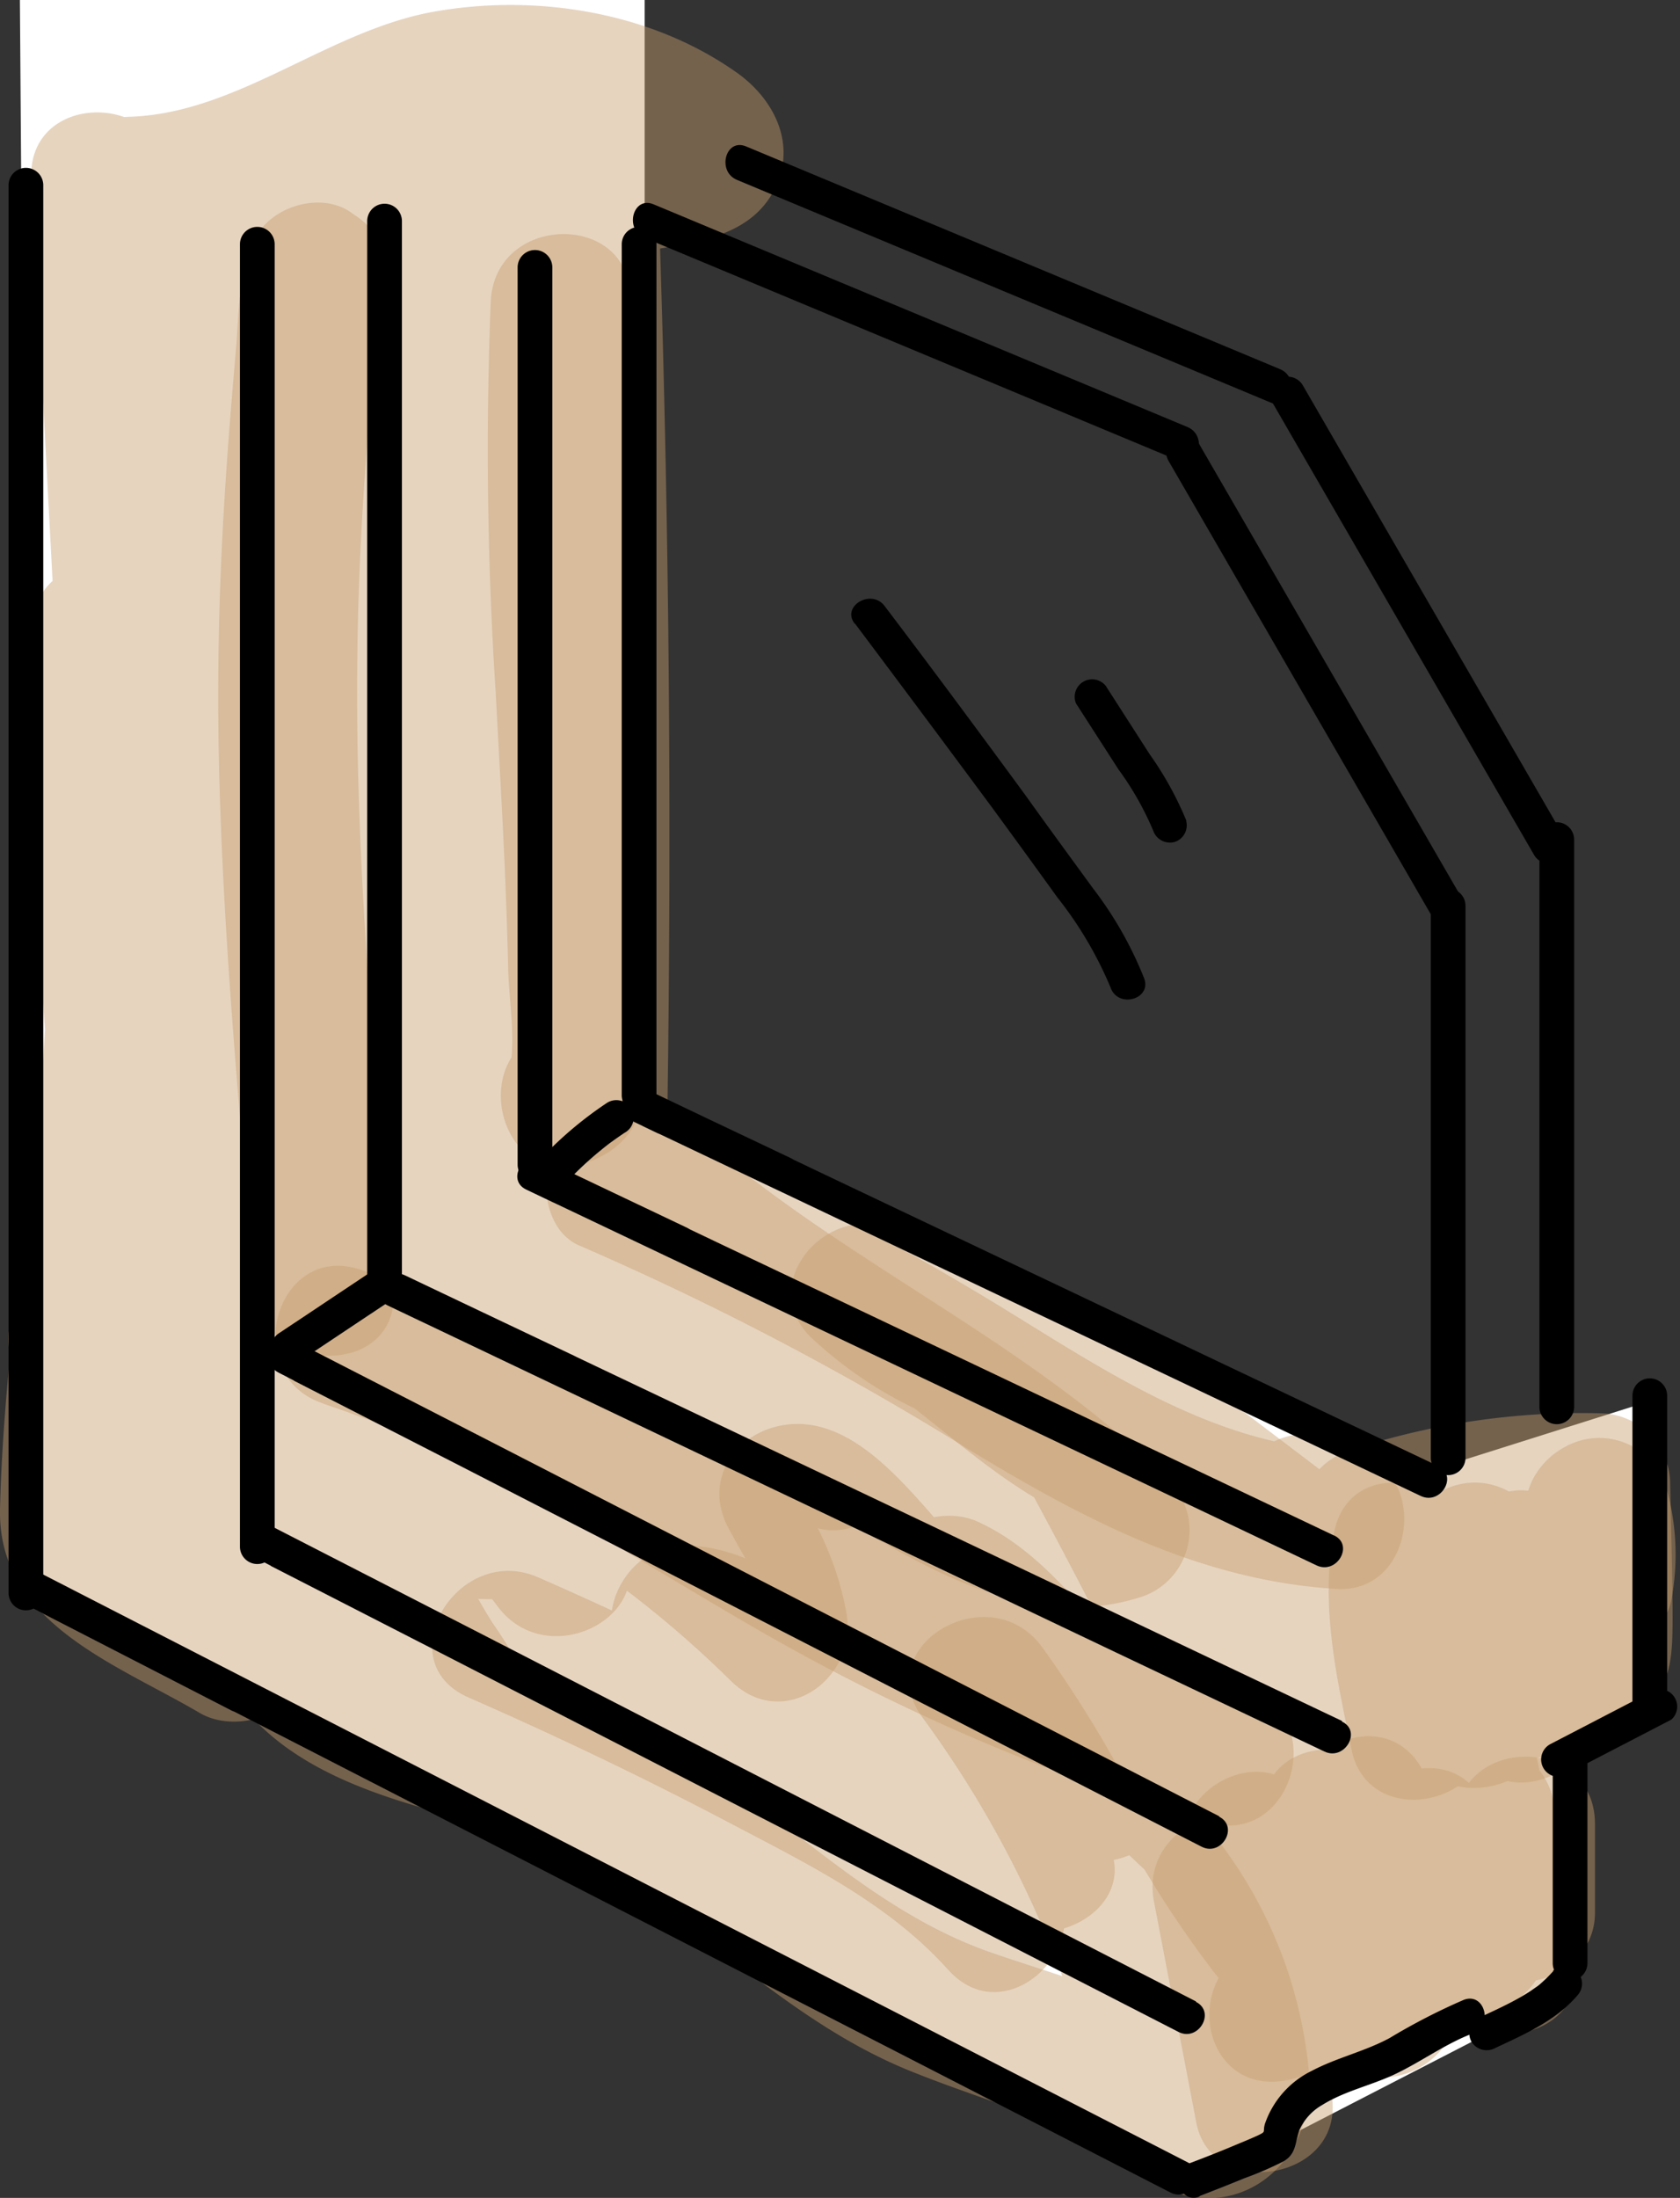 <svg xmlns="http://www.w3.org/2000/svg" viewBox="0 0 145.21 189.87"><rect x="0" y="0" width="145.21" height="189.87" fill="#333333" stroke="none"/><defs><style>.cls-1{fill:#fff;}.cls-2{opacity:0.44;}.cls-3{fill:#c69c6d;}</style></defs><g id="Layer_2" data-name="Layer 2"><g id="kozijnen2"><polygon class="cls-1" points="135.72 172 102.72 189 2.72 137 1.72 0 55.72 0 55.72 95 123.72 127 142.72 121 143.72 147 135.72 151 135.72 172"/><g class="cls-2"><path class="cls-3" d="M11.14,22.09c8.47-.24,15.18-4.36,22.79-7.51a25.66,25.66,0,0,1,11.59-2.16,24.32,24.32,0,0,1,6.25,1.24c.93.32,4.3,1.29,4.78,2.12l-.61-4.62q2.81-2.45.41-1.68L53.43,10l-3.88.67L38.86,12.52,18.47,16.07c-7.09,1.23-4.7,11.26,1.59,11.79a109.08,109.08,0,0,0,32.53-2.25L45,19.82Q46.28,59,45.7,98.21l9-5.18c-1.92-1.12-2-5.83-2.34-7.74-.68-3.67-1.3-7.36-1.89-11.05-1.18-7.39-2.23-14.79-3.39-22.18C44.78,37.33,41.92,22.7,36.94,8.62a6,6,0,0,0-11.57,3.19L38.22,75.6c1.4,7,11.35,4.81,11.78-1.6,1.26-18.68,0-37.27-2.84-55.76-1-6.62-12.41-5.14-11.78,1.6C36.63,33.17,37.78,46.5,37,59.9l11.79-1.6A127,127,0,0,0,37.66,29.13c-2.86-5.4-11.1-2.72-11.18,3C26.16,53.75,36.14,74,34.94,95.63L46.73,94A514,514,0,0,0,33.25,38.9c-1.88-6.17-12.51-5.41-11.79,1.59L25.66,81l11.79-1.59C34.65,60.29,33.68,41,32.69,21.78c-.39-7.67-12.34-7.74-12,0l1.36,30.81L33.83,51l-6.9-28c-1.34-5.42-10.68-6-11.57,0L13.9,32.83H25.47C24,28,22.39,23.19,20.52,18.47c-2.21-5.61-9.38-5.73-11.57,0l-2.4,6.29H18.12L14.49,13.9c-2-6.11-12.16-5.5-11.78,1.6L6.77,92.29c.34,6.32,10.82,8.65,11.79,1.59A460.19,460.19,0,0,0,23,32l-11.78,1.6a234.26,234.26,0,0,1,1,71.17H23.74a322,322,0,0,0-6-32.32C16,65.66,6.39,67.55,5.93,74.08l-1.5,21.3h12a403.16,403.16,0,0,1-1.68-40.82h-12A196.27,196.27,0,0,1,1,113.37L12.75,115l2.08-17h-12C1.89,108.67.27,119.56,0,130.3c-.24,9.9,10,13.4,17.27,17.68,3,1.76,8.25.33,8.82-3.59,1-6.69-1.39-12-3.29-18.36a114.36,114.36,0,0,1-4.11-19.46c-.91-7.54-12.84-7.71-12,0Q8.37,122,11.11,137.32l11.58-3.19a158.27,158.27,0,0,1-4-24.18L7.47,113q8,15,14.78,30.48c2.45,5.62,11.28,2.58,11.18-3a223.11,223.11,0,0,0-5.36-44.37L16.5,99.27a110.24,110.24,0,0,1,5.05,27.11c.43,7.66,11.93,7.79,12,0q.12-14.73-.48-29.45l-11.78,1.6a159.56,159.56,0,0,1,6.48,26c.92,5.67,10.79,5.8,11.57,0a109.06,109.06,0,0,0-1.56-39.08C36.05,77.8,25,81.18,26.21,88.65l4.25,26.41c1.08,6.64,12.27,5.14,11.79-1.59A96.41,96.41,0,0,0,31.19,74.75c-2.64-5-11.89-3-11.18,3a271.67,271.67,0,0,0,8.51,42.85,6.06,6.06,0,0,0,10,2.65,9.89,9.89,0,0,1,12.62-1.11c4.11,2.61,10.81-1.82,8.81-6.77A168.15,168.15,0,0,0,48.44,92c-4.08-6.81-13.33-.85-10.36,6.06L50.92,128l9.43-7.27A157.68,157.68,0,0,1,43.27,93.94c-3.54-7-13.55-.86-10.36,6.06q7.23,15.68,15.56,30.82c3.56,6.45,11.85,1.63,11-4.63q-2.05-14.72-4.84-29.32l-10,5.84q12,13.56,23.54,27.61c4.3,5.25,13.18-1.62,9.42-7.27-6.29-9.48-13-18.66-20-27.63l-8.49,8.49c13,12.84,30.65,19.63,43.54,32.58l2.65-10c-7.36,2.27-17.21-6.07-23.19-9.5L47.86,103c-6.21-3.56-11.46,4.35-7.28,9.43l13,15.77c3.6,4.37,7,8.61,8,14.32l10-5.84A102.36,102.36,0,0,0,44,117.14c-4.12-2-11,1.45-8.82,6.78A77.68,77.68,0,0,0,43,138.75l10.36-6.06a97.43,97.43,0,0,0-16.67-17.64c-6-4.93-13.27,2.42-8.49,8.48l10.14,12.85,4.25-10.24A10.3,10.3,0,0,1,34.8,123c-4.32-4.24-11.5,0-10,5.84a60.31,60.31,0,0,0,8.51,19.08c4.29,6.34,14.56.51,10.37-6.06-3.7-5.79-9.15-12.19-16.84-10.67s-10.95,9.28-6.29,15.66c4.42,6,12.19,8.37,19.09,10.18a52.76,52.76,0,0,1,20,9.47c6.07,4.67,11.85,9.49,19,12.39s13.66,4.3,19.92,8.91c7.23,5.33,15.29-.22,14.57-8.82A38.54,38.54,0,0,0,104,157.41c-2.82-3.17-9.29-1.76-10,2.65l-1.18,7.11,10-2.65a7.72,7.72,0,0,1-1.45-5.34l-11.79,1.59,2.93,12,11.57-3.19a102.57,102.57,0,0,0-14-27.28c-4.5-6.19-14.91-.21-10.36,6.05a92.16,92.16,0,0,1,12.84,24.42c2.48,7.25,13.41,4.38,11.57-3.19l-2.93-12c-1.62-6.7-11.62-5.07-11.78,1.6-.13,5.36,1.68,9.68,5,13.83,2.69,3.4,9.32,1.58,10-2.65l1.19-7.11-10,2.65a20.37,20.37,0,0,1,4,7.79c.4,1.29.75,2.6,1.07,3.91l.38,1.56c.12,1.92.6,1.65,1.46-.81l4.62.6c-3.46-1.61-6.16-4.55-9.77-6.14s-7.51-2.7-11.3-4c-8.14-2.73-14.27-8.15-21-13.22S51,147.6,42.8,145.44c-1.92-.5-3.85-1-5.72-1.63-1.66-.58-3.44-2-5.07-2.42-1.24-1.52-2.28-1-3.14,1.57a1.11,1.11,0,0,1,1.06.57c.81,1.47,2.41,2.89,3.35,4.37l10.37-6.06a50.49,50.49,0,0,1-7.31-16.21l-10,5.84a22.58,22.58,0,0,0,16.28,6.67c5.65,0,7.31-6.36,4.24-10.24L36.69,115.05l-8.49,8.48A85.64,85.64,0,0,1,43,138.75c4.51,6.07,14.81.4,10.36-6.06a65,65,0,0,1-6.65-12L37.9,127.5a92.49,92.49,0,0,1,25.26,17.69c4.54,4.49,11-.19,10-5.83-1.16-6.59-4.88-11.91-9-17-5-6.19-10.09-12.24-15.14-18.36l-7.27,9.42L71.06,130.2C79.44,135,88.42,141.13,98.48,138a6.06,6.06,0,0,0,2.65-10C88.2,115,70.6,108.24,57.59,95.42c-5.67-5.58-13.1,2.57-8.49,8.49,6.36,8.16,12.36,16.58,18.08,25.19l9.42-7.27q-11.49-14-23.54-27.61c-4.3-4.84-11.06.43-10,5.84q2.79,14.61,4.84,29.32l11-4.62Q50.5,109.63,43.27,93.94L32.91,100a172.68,172.68,0,0,0,19,29.19c4.63,5.8,11.85-1.62,9.42-7.27L48.44,92,38.08,98.06a148.11,148.11,0,0,1,10.33,20.52l8.81-6.78a22,22,0,0,0-27.16,3l10,2.64A251.48,251.48,0,0,1,32,77.77l-11.18,3a81.9,81.9,0,0,1,9.42,32.67L42,111.87,37.78,85.46,26.21,88.65a92.46,92.46,0,0,1,1.56,32.7H39.34a158.54,158.54,0,0,0-6.48-26c-2.08-6.12-12.07-5.51-11.79,1.59q.6,14.73.48,29.45h12a124,124,0,0,0-5.48-30.31c-2.32-7.37-13.25-4.35-11.57,3.2a206.61,206.61,0,0,1,4.93,41.17l11.18-3q-6.81-15.52-14.77-30.49c-2.7-5.06-11.7-3-11.18,3a180.92,180.92,0,0,0,4.45,27.37c1.86,7.6,12.93,4.3,11.58-3.19q-2.49-13.71-4-27.56h-12A139.33,139.33,0,0,0,9.79,124q1,3.91,2.24,7.76c.89,2.72,2.91,6.49,2.48,9.41l8.82-3.58c-3.06-1.8-6.09-3.66-9.18-5.4-2.23-1.25-1.77-.69-2.1-2.64s.43-4.84.61-6.92L14.83,98c.68-7.78-11.09-7.5-12,0L.75,115c-.81,6.67,10.56,8.23,11.79,1.6a206.66,206.66,0,0,0,2.21-62c-.88-7.47-11.93-7.94-12,0A403.16,403.16,0,0,0,4.43,95.38c.71,7.65,11.45,7.78,12,0l1.5-21.3L6.14,75.68a324.81,324.81,0,0,1,6,32.32c.85,5.71,10.76,5.76,11.57,0a253,253,0,0,0-1-77.55C21.61,23.65,11,25.44,11,32A437.44,437.44,0,0,1,7,90.69l11.78,1.6L14.71,15.5,2.92,17.09,6.55,28c2,5.86,9.48,5.5,11.57,0l2.4-6.29H9c1.86,4.72,3.51,9.49,5,14.36,1.54,5.21,10.65,6.19,11.57,0l1.46-9.82H15.36l6.9,28c1.6,6.5,12.08,5.24,11.79-1.59L32.69,21.78h-12c1,20.33,2.23,40.62,5.18,60.78,1,6.62,12.49,5.13,11.79-1.6l-4.2-40.47-11.78,1.6A516.34,516.34,0,0,1,35.16,97.22c1.3,7,11.43,4.84,11.78-1.59C48.15,74,38.16,53.72,38.48,32.16l-11.18,3a113.6,113.6,0,0,1,10,26.3c1.67,6.8,11.42,5,11.79-1.59.74-13.4-.41-26.73-1.66-40.06L35.59,21.43A242.8,242.8,0,0,1,38,74l11.79-1.59L36.94,8.62,25.37,11.81c5.61,15.86,8.5,32.4,11,49,1.22,8,2.37,16,3.77,24,1.2,6.92,1.85,14.69,8.51,18.59a6.06,6.06,0,0,0,9-5.18Q58.29,59,57,19.82A6.08,6.08,0,0,0,49.4,14a97.67,97.67,0,0,1-29.34,1.83l1.6,11.78,34-5.91c4-.7,8.9-1.09,11.13-5.05S67,8.55,63.55,6.18C56.15,1,46.32-.54,37.56,1c-9.22,1.62-17,8.82-26.42,9.09-7.71.22-7.74,12.22,0,12Z"/></g><g class="cls-2"><path class="cls-3" d="M40.46,146.62c7.71,3.38,15.29,7,22.73,10.92,6.69,3.52,13.64,6.9,18.75,12.61l8.48-8.48a262.8,262.8,0,0,0-27.29-26.41L58.89,145.5c2.21,0,4.58,2.57,6.24,3.82,2.38,1.8,4.71,3.67,7.06,5.52l13.6,10.74c4.85,3.82,13.69-1.16,9.43-7.27-7.39-10.59-15.73-21-21.89-32.33l-5.18,9-1-.47,2,2.05,2.67,2.74,6.67,6.84,12.68,13c4.61,4.73,13.62-1.7,9.43-7.27l-13.8-18.32-8.21,8.21c4.85,2.22,8.08,7.34,11.67,11.13,4.28,4.53,8.78,8.82,13.44,13,4,3.54,12.53.19,10-5.83a46.06,46.06,0,0,0-10.51-15.85c-5.18-5-12.07,1.29-9.43,7.28a92.45,92.45,0,0,0,11.15,18.85c4.66,6.12,13.59,1.09,10.36-6l-10.86-24L94.06,146.3a60.52,60.52,0,0,0,8.82,10.34c4,3.71,12.39.11,10-5.84A286.6,286.6,0,0,0,98.52,121l-9.43,7.27A193,193,0,0,0,103,142.39c4.83,4.43,13.28-1.3,9.43-7.27s-8.06-12.31-13.76-16.91c-6.06-4.89-14.08-5.81-19.86-11l-7.27,9.43c6.38,3.3,11.3,8.68,17.4,12.44,6.42,4,13.53,6.69,20.54,9.42,6.76,2.65,9.75-7.31,4.62-11a120.87,120.87,0,0,1-11.6-9.46l-7.27,9.43,13,9.83c3.76,2.85,7.52,6.49,11.8,8.53,8.9,4.24,16.22-2.49,20.8-9.53,2.47-3.8-.76-9.13-5.18-9a49.93,49.93,0,0,1-15.88-2.15v11.57A54,54,0,0,1,138.27,134l-6-6c.07,4,1,9.34.26,13.3l2.76-3.59c-3.2,2.12-8.06,3-11.8,3.72-1.89.39-3.8.71-5.72.91-1.23.13-2.46.22-3.7.28q-3.46-.06-.44.3l3,5.18-.51,1.47,1.31-2.24,2.17-3.73c2.53-4.35-1.7-10.5-6.77-8.82A28.37,28.37,0,0,0,99,144.13c-2.64,3.37-2.14,8.82,2.65,10a74.13,74.13,0,0,0,20.11,2.29l-5.18-9q-4.74,7.63-10.1,14.86c-4,5.46,3.47,10.21,8.21,8.21a122.28,122.28,0,0,0,12.58-6.2l-8.21-8.21a36.48,36.48,0,0,1-9.14,8.25c-6,3.86-2,12,4.62,11a37,37,0,0,0,12.66-4.58l-7.27-9.42a24.37,24.37,0,0,1-11.43,6.63l3.19,11.57a83.15,83.15,0,0,0,13.4-7l-6-10.37a13.94,13.94,0,0,0-4.91,5.62c-2.76,6.28,4,11.72,9.42,7.28,6.79-5.55,7-14.25,6.05-22.28l-11.79,1.59a47.2,47.2,0,0,0,4.06,8.18c3,4.66,11.67,3.26,11.18-3l-.69-9-11.78,1.6,3.32,15.29c1.41,6.53,12.29,5.2,11.78-1.59a77.42,77.42,0,0,0-1.51-10.5l-11.57,3.19a57,57,0,0,1,1.66,11.32l11.79-1.6-1.73-6.14c-2.09-7.42-13.67-4.27-11.57,3.19l1.72,6.14c1.79,6.37,12.1,5.32,11.79-1.59a73.28,73.28,0,0,0-2.09-14.51c-1.86-7.52-13.2-4.33-11.57,3.19a53,53,0,0,1,1.08,7.31l11.79-1.6-3.32-15.29c-1.42-6.53-12.31-5.2-11.79,1.59l.69,9,11.18-3a30.43,30.43,0,0,1-2.84-5.31c-2.25-5.67-12.68-5.72-11.79,1.6.59,4.85,1.67,10.36-2.53,13.79l9.42,7.27.6-1.31c6-4.51.55-14.69-6-10.37a66.17,66.17,0,0,1-10.54,5.78c-6.87,2.9-4.52,13.63,3.19,11.57a36.41,36.41,0,0,0,16.73-9.72c4.78-4.84-1.32-12.83-7.28-9.42a28,28,0,0,1-9.79,3.37l4.63,11a53.33,53.33,0,0,0,13.44-12.55c3.87-5-3.41-10.93-8.21-8.21a120.19,120.19,0,0,1-12.58,6.19l8.21,8.21q5.36-7.23,10.1-14.86a6,6,0,0,0-5.18-9,61.46,61.46,0,0,1-16.92-1.86l2.65,10a17.34,17.34,0,0,1,8.49-6.28l-6.78-8.81c-2.49,4.27-7.22,10.1-2.85,14.8,4,4.31,12.61,2,17.59,1.17,5.57-.93,13.57-2.19,18-5.91,2.46-2.05,2.51-4.75,2.53-7.73,0-4-.14-7.92-.21-11.87a6.11,6.11,0,0,0-6-6,64.11,64.11,0,0,0-21.73,3.21c-5.58,1.84-5.81,9.82,0,11.57a60.66,60.66,0,0,0,19.07,2.58l-5.18-9c-1.13,1.74-2.8,5-5.14,4.78s-5.51-3.88-7.23-5.19l-16.77-12.73c-5.44-4.12-12.23,4.86-7.27,9.43a145.23,145.23,0,0,0,14,11.33l4.63-11c-6.58-2.57-13.17-5.21-19.09-9.12-5.52-3.63-10.07-8.48-16-11.54S65,111,70.33,115.74a35.57,35.57,0,0,0,9.59,6.33c3,1.32,6.25,2.11,9.07,3.87,5.73,3.59,9.49,9.69,13.07,15.24l9.43-7.27a197.12,197.12,0,0,1-13.91-14.12c-4.67-5.24-12.56,1.44-9.43,7.27,4.74,8.8,9.5,17.63,13.19,26.93l10-5.84a46.31,46.31,0,0,1-7-7.91c-4.42-6.45-13.53-.94-10.36,6.06l10.86,24,10.36-6a92.29,92.29,0,0,1-11.14-18.86l-9.43,7.27a31.64,31.64,0,0,1,7.43,10.55l10-5.84c-5.12-4.55-10-9.3-14.72-14.32-3.93-4.22-7.42-9.18-12.81-11.64-4.76-2.17-12.24,2.86-8.21,8.21L90.21,158l9.43-7.27-16-16.42c-4-4.05-9-11.92-15.47-11.26-4.5.46-7.51,4.75-5.18,9,6.16,11.35,14.5,21.74,21.89,32.32l9.42-7.27c-6-4.76-12.07-9.55-18.12-14.29-5.07-4-10.43-9.36-17.27-9.3-4.84.05-8.39,6.78-4.24,10.25a263.73,263.73,0,0,1,27.29,26.4c5.16,5.77,13.62-2.74,8.48-8.48-5.38-6-12.48-9.87-19.52-13.62q-12-6.37-24.38-11.79c-7-3.08-13.12,7.26-6.06,10.36Z"/></g><g class="cls-2"><path class="cls-3" d="M34,111.35c-1.21-14.26-2.56-28.51-3-42.82-.22-7.24-.18-14.47.19-21.71.18-3.61.43-7.21.72-10.81.15-2,.32-3.93.49-5.89,0-.53.69-4.76.07-3.58L24.26,28.7l.29.2L22.4,20.69l-.13.24C18.66,27.75,29,33.82,32.63,27l.13-.24a6.17,6.17,0,0,0-2.15-8.21l-.29-.21c-2.57-1.79-6.8-.55-8.21,2.16-1.55,3-1.43,6.34-1.71,9.63-.34,3.93-.67,7.85-.92,11.79-.52,7.88-.73,15.76-.56,23.66.33,15.29,1.8,30.54,3.09,45.78.65,7.63,12.66,7.7,12,0Z"/></g><g class="cls-2"><path class="cls-3" d="M27.94,121.26c13.54,4.46,25.36,12.5,37.63,19.56a177.57,177.57,0,0,0,38.83,16.61c7.43,2.17,10.6-9.4,3.19-11.57a171.5,171.5,0,0,1-39-17.18c-12.12-7.13-24-14.57-37.44-19-7.35-2.42-10.51,9.16-3.19,11.57Z"/></g><g class="cls-2"><path class="cls-3" d="M50.13,107.62a257.32,257.32,0,0,1,33.4,17.47c10,6.08,20.14,11.46,32,12.17,6.79.4,8.1-10.14,1.59-11.79l-.33,0c-5.76-5.11-14.27,3.35-8.49,8.49a12.81,12.81,0,0,0,5.63,3.12l1.6-11.78c-10.76-.64-20-6.88-28.89-12.33A234.15,234.15,0,0,0,56.19,97.26c-3-1.27-6.39-.87-8.21,2.15-1.5,2.51-.82,7,2.15,8.21Z"/></g><g class="cls-2"><path class="cls-3" d="M50.6,100.46c6.28-2.07,5.45-8.21,5.38-13.71-.08-6.76-.42-13.51-.78-20.26-.72-13.49-1.48-27-.78-40.49.4-7.72-11.6-7.69-12,0a321.84,321.84,0,0,0,.42,33.74c.29,5.47.61,10.93.84,16.4.1,2.57.19,5.14.25,7.72s.75,6.48,0,9l4.19-4.19-.68.23c-7.3,2.41-4.17,14,3.19,11.57Z"/></g><g class="cls-2"><path class="cls-3" d="M115.31,132.4c-1.22,6.33.23,12.55,1.52,18.77,1.4,6.78,11.65,5,11.78-1.59l.27-12.94-11.18,3a89.94,89.94,0,0,1,4,10.55c1.33,4,5.16,5.16,8.81,3.58s3.68-6,3.65-9.44a91.72,91.72,0,0,0-1-11.93l-11,4.63c2.35,4.26,2.78,9.45,4.79,13.93,2.61,5.81,10.93,2.38,11.18-3a69.34,69.34,0,0,0-1-14.74L128.33,140c-.88-1.21-1-1.21-.29,0l1.12,2.47,2.22,4.93c1.08,2.38,4.42,3.41,6.78,2.76,2.71-.74,4.15-3.13,4.4-5.79a48.76,48.76,0,0,0,0-10l-10.24,4.24,1.15,1c1.5,1.95,3.36,3.26,6,2.86,2.12-.32,4.63-2,5-4.29a21.29,21.29,0,0,0-.42-9.59,6.06,6.06,0,0,0-8.81-3.58,6.6,6.6,0,0,0-2.8,2.88c-3.26,6.95,7.08,13,10.36,6l-1.5,1.43-8.82-3.59a7.31,7.31,0,0,1,.42,3.21l11-1.44a23.11,23.11,0,0,0-3-3.45c-3.49-3.08-10.81-1.34-10.24,4.25a48.76,48.76,0,0,1,0,10l11.18-3c-1.86-4.13-3.22-9.31-7.35-11.7-4.89-2.83-9.64,1.82-8.82,6.78a54.42,54.42,0,0,1,.57,11.55l11.18-3c-2-4.53-2.35-9.49-4.79-13.93a6,6,0,0,0-7.49-2.45c-3,1.25-3.89,4.06-3.48,7.07.43,3.16,1.48,8.1.57,11.21l2.76-3.58-.45.19,8.81,3.59a114.81,114.81,0,0,0-5.19-13.42c-2.68-5.62-11.07-2.55-11.18,3l-.27,12.94L128.4,148c-.8-3.89-2.28-8.41-1.52-12.39,1.45-7.55-10.11-10.78-11.57-3.19Z"/></g><g class="cls-2"><path class="cls-3" d="M99.74,164.25l3.66,19.11c1.26,6.63,12.12,5.14,11.78-1.59-.38-7.55-.94-15.13-.92-22.69L104,163.32c1.55,1.81,1.88,4.45,2.7,6.63a21.8,21.8,0,0,0,4.14,7c3.64,4.16,10,.59,10.24-4.25a157.7,157.7,0,0,0,.05-15.83l-11.79,1.6c1.94,5.47,3.4,11.07,4.81,16.7,1.7,6.83,11.35,4.93,11.78-1.6s-.83-12.85-2.22-19.17l-11,4.62a56,56,0,0,1,4.34,11c1.84,6.58,11.59,5.15,11.78-1.6l.28-9.78-11.18,3,4.77,9.51c3,5.89,10.57,2.27,11.18-3a57.42,57.42,0,0,1,1.14-6.37l-11,1.43,2.66,5.06c2.81,5.37,11.17,2.75,11.18-3v-7.71c0-7.73-12-7.74-12,0v7.71l11.18-3-2.66-5.05c-2.35-4.5-9.83-3.54-11,1.43a88.17,88.17,0,0,0-1.57,9.56l11.18-3-4.76-9.5c-2.79-5.56-11-2.59-11.19,3l-.28,9.78,11.79-1.59a71.08,71.08,0,0,0-5.55-13.91c-3.26-6.24-12.38-1.79-11,4.63,1.18,5.33,2.15,10.5,1.79,16L125.74,172c-1.41-5.63-2.87-11.23-4.8-16.7-2.14-6-12.12-5.56-11.79,1.59a157.7,157.7,0,0,1-.05,15.83l10.24-4.24c-1.57-1.8-1.9-4.43-2.72-6.61a22.17,22.17,0,0,0-4.12-7c-3.49-4.05-10.23-.7-10.24,4.24,0,7.56.54,15.14.92,22.69l11.79-1.6-3.65-19.11c-1.45-7.58-13-4.37-11.58,3.19Z"/></g><path d="M3.74,137.61V16a1.5,1.5,0,0,0-3,0V137.61a1.5,1.5,0,0,0,3,0Z"/><path d="M23.74,133.61V21.1a1.5,1.5,0,0,0-3,0V133.61a1.5,1.5,0,0,0,3,0Z"/><path d="M34.74,110.61V19.1a1.5,1.5,0,0,0-3,0v91.51a1.5,1.5,0,0,0,3,0Z"/><path d="M47.74,100.61V23.1a1.5,1.5,0,0,0-3,0v77.51a1.5,1.5,0,0,0,3,0Z"/><path d="M56.74,94.61V21.1a1.5,1.5,0,0,0-3,0V94.61a1.5,1.5,0,0,0,3,0Z"/><path d="M102.68,186.81,25.36,147.12,3.58,135.94l-1.51,2.59,3.44,1.77L7,137.71l-1.76-.91-1.52,2.59L20,147.76c1.71.88,3.23-1.71,1.51-2.59L5.26,136.8c-1.72-.88-3.24,1.71-1.52,2.59l1.77.91c1.71.88,3.23-1.71,1.51-2.59l-3.44-1.77c-1.71-.88-3.23,1.71-1.51,2.59l77.32,39.69,21.77,11.18c1.72.88,3.24-1.71,1.52-2.59Z"/><path d="M103.38,172.9,41.32,141l-17.74-9.1-1.51,2.59L24.84,136l1.51-2.59-1.42-.73-1.51,2.6L36.54,142c1.71.88,3.23-1.71,1.51-2.59l-13.12-6.74c-1.71-.88-3.23,1.71-1.51,2.6l1.42.72c1.71.88,3.23-1.7,1.51-2.59l-2.77-1.42c-1.71-.88-3.23,1.71-1.51,2.59l62.06,31.86,17.73,9.1c1.72.88,3.24-1.71,1.52-2.59Z"/><path d="M105.38,156.9,43.32,125l-17.74-9.1-1.51,2.59L26.84,120l1.51-2.59-1.42-.73-1.51,2.6L38.54,126c1.71.88,3.23-1.71,1.51-2.59l-13.12-6.74c-1.71-.88-3.23,1.71-1.51,2.6l1.42.72c1.71.88,3.23-1.7,1.51-2.59l-2.77-1.42c-1.71-.88-3.23,1.71-1.51,2.59l62.06,31.86,17.73,9.1c1.72.88,3.24-1.71,1.52-2.59Z"/><path d="M116,148.67,53,118.73l-18-8.56-1.52,2.59,2.81,1.34,1.51-2.59-1.44-.69-1.51,2.59,13.32,6.33c1.74.83,3.26-1.76,1.52-2.59l-13.33-6.33c-1.73-.82-3.26,1.76-1.51,2.59l1.44.69c1.74.82,3.26-1.76,1.51-2.59L35,110.17c-1.74-.82-3.26,1.76-1.52,2.59l63,30,18,8.55c1.74.82,3.26-1.76,1.51-2.59Z"/><path d="M115.29,132.64,62,107.33,47,100.17l-1.52,2.59,2.37,1.13,1.51-2.59-1.21-.58-1.51,2.59,11.23,5.34c1.73.83,3.26-1.76,1.51-2.59l-11.23-5.34c-1.74-.82-3.26,1.76-1.51,2.59l1.21.58c1.74.82,3.26-1.76,1.51-2.59L47,100.17c-1.74-.82-3.26,1.76-1.52,2.59l53.26,25.31,15.06,7.16c1.74.82,3.26-1.76,1.51-2.59Z"/><path d="M124.29,126.64,71,101.33,56,94.17l-1.52,2.59,2.37,1.13,1.51-2.59-1.21-.58-1.51,2.59,11.23,5.34c1.73.83,3.26-1.76,1.51-2.59L57.13,94.72c-1.74-.82-3.26,1.76-1.51,2.59l1.21.58c1.74.82,3.26-1.76,1.51-2.59L56,94.17c-1.74-.82-3.26,1.76-1.52,2.59l53.26,25.31,15.06,7.16c1.74.82,3.26-1.76,1.51-2.59Z"/><path d="M25.66,117.75l7.73-5.15A1.5,1.5,0,0,0,31.88,110l-7.73,5.15a1.53,1.53,0,0,0-.54,2.06,1.51,1.51,0,0,0,2.05.53Z"/><path d="M49.31,101.77a30.85,30.85,0,0,1,2.37-2.2l.6-.49.18-.14s.21-.17,0,0,0,0,0,0l.18-.14c.44-.32.89-.64,1.34-.94a1.5,1.5,0,1,0-1.51-2.59,32.9,32.9,0,0,0-5.34,4.43,1.5,1.5,0,1,0,2.12,2.12Z"/><path d="M126.67,125.93V78.25a1.5,1.5,0,0,0-3,0v47.68a1.5,1.5,0,0,0,3,0Z"/><path d="M136.06,121.53v-49a1.5,1.5,0,0,0-3,0v49a1.5,1.5,0,0,0,3,0Z"/><path d="M102.64,36.89,56.49,17.65c-1.78-.75-2.55,2.16-.79,2.89l46.14,19.24c1.78.74,2.56-2.16.8-2.89Z"/><path d="M110.64,31.89,64.49,12.65c-1.78-.75-2.55,2.16-.79,2.89l46.14,19.24c1.78.74,2.56-2.16.8-2.89Z"/><path d="M126.21,77.34l-22.6-39.05A1.5,1.5,0,0,0,101,39.81l22.6,39.05a1.5,1.5,0,0,0,2.59-1.52Z"/><path d="M135.21,72.34l-22.6-39.05A1.5,1.5,0,0,0,110,34.81l22.6,39.05a1.5,1.5,0,0,0,2.59-1.52Z"/><path d="M102.56,70.94a29,29,0,0,0-3.2-5.8l-3.79-5.9A1.51,1.51,0,0,0,93,60.76l3.67,5.7a26.12,26.12,0,0,1,3,5.28,1.54,1.54,0,0,0,1.85,1,1.51,1.51,0,0,0,1-1.84Z"/><path d="M73.9,53.87q5.94,7.91,11.82,15.85,2.85,3.89,5.67,7.8A33,33,0,0,1,96,85.33c.65,1.8,3.55,1,2.9-.8a32.35,32.35,0,0,0-4.39-7.74c-2-2.74-4-5.47-5.94-8.18-4-5.45-8-10.85-12.11-16.26-1.14-1.52-3.75,0-2.59,1.52Z"/><path d="M144.1,147V120.57a1.5,1.5,0,0,0-3,0V147a1.5,1.5,0,0,0,3,0Z"/><path d="M137.21,169.59V151.78a1.5,1.5,0,0,0-3,0v17.81a1.5,1.5,0,0,0,3,0Z"/><path d="M135.46,153.22l9-4.67A1.5,1.5,0,0,0,143,146l-9,4.67a1.5,1.5,0,1,0,1.51,2.59Z"/><path d="M103.68,189.71c1.29-.5,2.57-1,3.85-1.53a29.44,29.44,0,0,0,3.41-1.47c1.08-.63,1-1.55,1.33-2.6a4.7,4.7,0,0,1,2-2.26c2-1.25,4.34-1.71,6.43-2.73,2.24-1.08,4.28-2.59,6.62-3.47,1.79-.68,1-3.58-.8-2.89a53.88,53.88,0,0,0-6.41,3.3c-2.15,1.16-4.56,1.69-6.72,2.83a8,8,0,0,0-4.06,4.59c-.21.76.16.62-.62,1-.58.26-1.17.51-1.76.75-1.34.57-2.69,1.1-4.06,1.62-1.78.68-1,3.59.8,2.9Z"/><path d="M134.27,170.26q-.32.36-.66.69l-.37.34-.17.15-.11.09c.16-.13,0,0-.07.05l-.23.16-.37.26c-.28.18-.57.36-.87.53-1.19.68-2.44,1.24-3.68,1.82a1.51,1.51,0,0,0-.54,2.05,1.54,1.54,0,0,0,2,.54c2.55-1.2,5.27-2.37,7.14-4.56a1.5,1.5,0,0,0-2.12-2.12Z"/></g></g></svg>